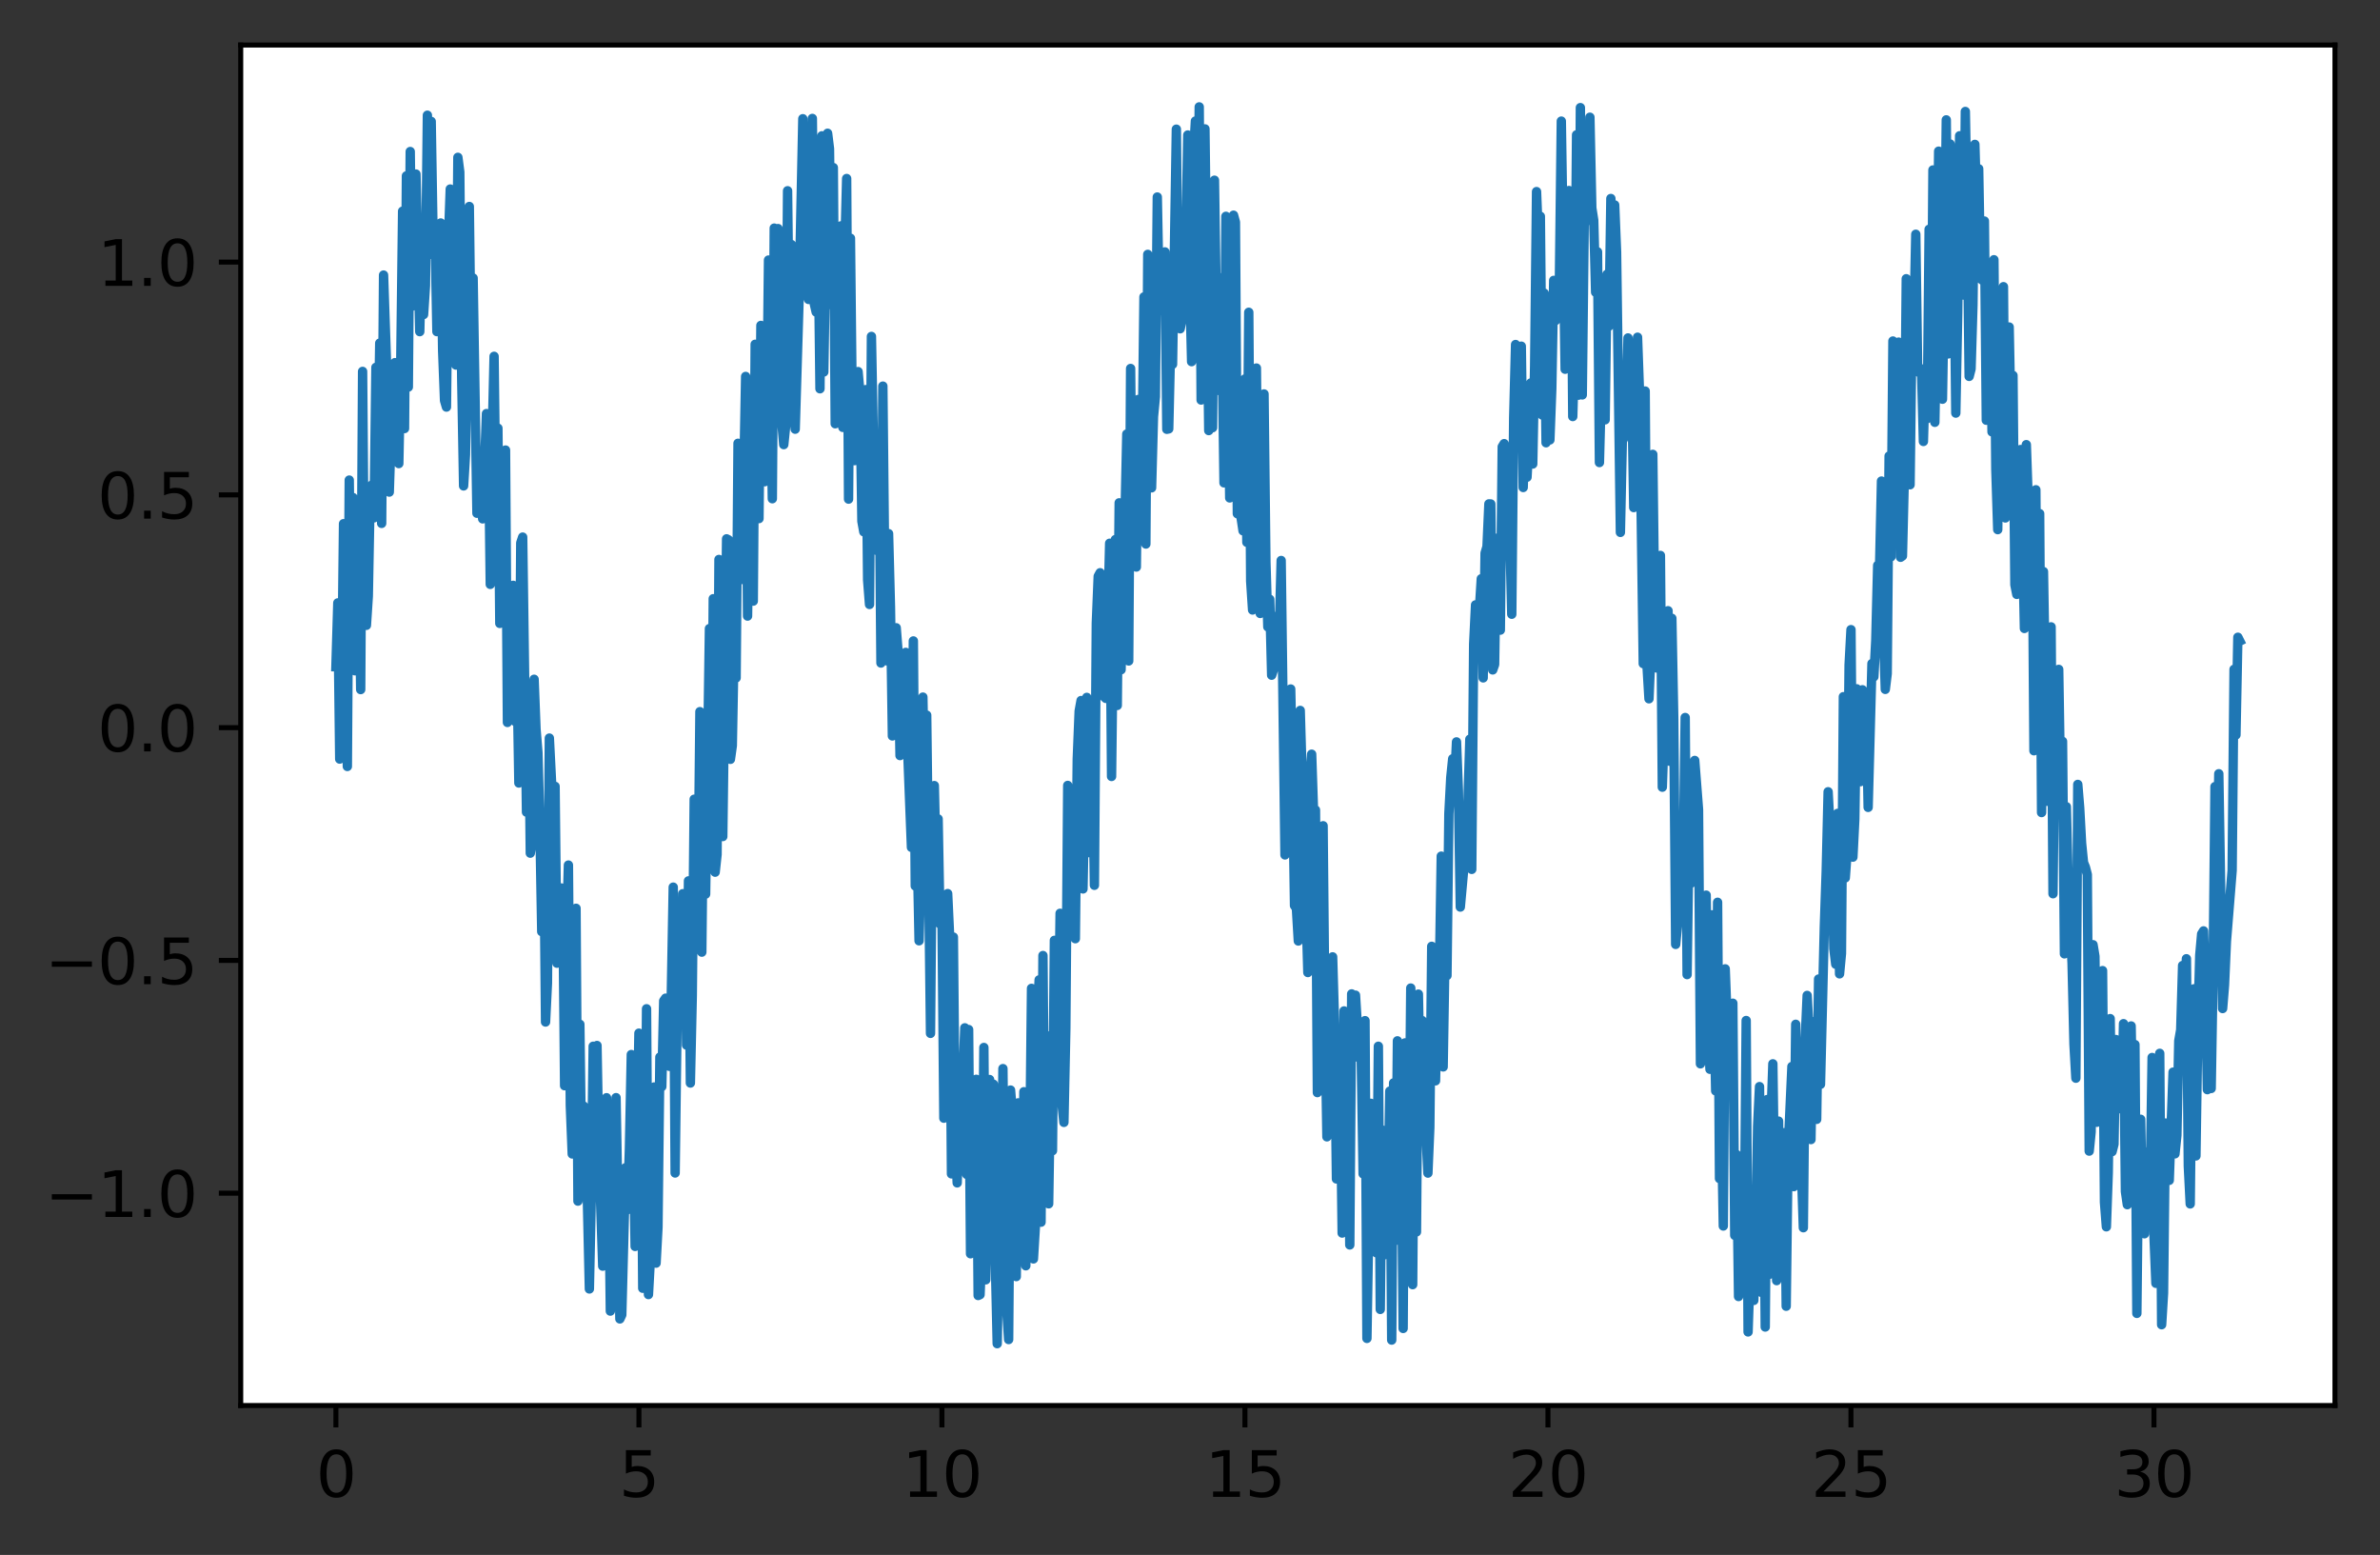 <?xml version="1.0" encoding="utf-8" standalone="no"?>
<!DOCTYPE svg PUBLIC "-//W3C//DTD SVG 1.1//EN"
  "http://www.w3.org/Graphics/SVG/1.1/DTD/svg11.dtd">
<svg xmlns:xlink="http://www.w3.org/1999/xlink" width="380.483pt" height="248.518pt" viewBox="0 0 380.483 248.518" xmlns="http://www.w3.org/2000/svg" version="1.1">
 <rect x="0" y="0" width="380.483" height="248.518" fill="#333333" stroke="none"/>
 <defs>
  <style type="text/css">*{stroke-linejoin: round; stroke-linecap: butt}</style>
 </defs>
 <g id="figure_1">
  <g id="patch_1">
   <path d="M -0 248.518 
L 380.483 248.518 
L 380.483 0 
L -0 0 
L -0 248.518 
z
" style="fill: none"/>
  </g>
  <g id="axes_1">
   <g id="patch_2">
    <path d="M 38.483 224.64 
L 373.283 224.64 
L 373.283 7.2 
L 38.483 7.2 
z
" style="fill: #ffffff"/>
   </g>
   <g id="matplotlib.axis_1">
    <g id="xtick_1">
     <g id="line2d_1">
      <defs>
       <path id="m7e8a3a71c5" d="M 0 0 
L 0 3.5 
" style="stroke: #000000; stroke-width: 0.8"/>
      </defs>
      <g>
       <use xlink:href="#m7e8a3a71c5" x="53.701" y="224.64" style="stroke: #000000; stroke-width: 0.8"/>
      </g>
     </g>
     <g id="text_1">
      <!-- 0 -->
      <g transform="translate(50.52 239.238)scale(0.1 -0.1)">
       <defs>
        <path id="DejaVuSans-30" d="M 2034 4250 
Q 1547 4250 1301 3770 
Q 1056 3291 1056 2328 
Q 1056 1369 1301 889 
Q 1547 409 2034 409 
Q 2525 409 2770 889 
Q 3016 1369 3016 2328 
Q 3016 3291 2770 3770 
Q 2525 4250 2034 4250 
z
M 2034 4750 
Q 2819 4750 3233 4129 
Q 3647 3509 3647 2328 
Q 3647 1150 3233 529 
Q 2819 -91 2034 -91 
Q 1250 -91 836 529 
Q 422 1150 422 2328 
Q 422 3509 836 4129 
Q 1250 4750 2034 4750 
z
" transform="scale(0.016)"/>
       </defs>
       <use xlink:href="#DejaVuSans-30"/>
      </g>
     </g>
    </g>
    <g id="xtick_2">
     <g id="line2d_2">
      <g>
       <use xlink:href="#m7e8a3a71c5" x="102.142" y="224.64" style="stroke: #000000; stroke-width: 0.8"/>
      </g>
     </g>
     <g id="text_2">
      <!-- 5 -->
      <g transform="translate(98.961 239.238)scale(0.1 -0.1)">
       <defs>
        <path id="DejaVuSans-35" d="M 691 4666 
L 3169 4666 
L 3169 4134 
L 1269 4134 
L 1269 2991 
Q 1406 3038 1543 3061 
Q 1681 3084 1819 3084 
Q 2600 3084 3056 2656 
Q 3513 2228 3513 1497 
Q 3513 744 3044 326 
Q 2575 -91 1722 -91 
Q 1428 -91 1123 -41 
Q 819 9 494 109 
L 494 744 
Q 775 591 1075 516 
Q 1375 441 1709 441 
Q 2250 441 2565 725 
Q 2881 1009 2881 1497 
Q 2881 1984 2565 2268 
Q 2250 2553 1709 2553 
Q 1456 2553 1204 2497 
Q 953 2441 691 2322 
L 691 4666 
z
" transform="scale(0.016)"/>
       </defs>
       <use xlink:href="#DejaVuSans-35"/>
      </g>
     </g>
    </g>
    <g id="xtick_3">
     <g id="line2d_3">
      <g>
       <use xlink:href="#m7e8a3a71c5" x="150.583" y="224.64" style="stroke: #000000; stroke-width: 0.8"/>
      </g>
     </g>
     <g id="text_3">
      <!-- 10 -->
      <g transform="translate(144.22 239.238)scale(0.1 -0.1)">
       <defs>
        <path id="DejaVuSans-31" d="M 794 531 
L 1825 531 
L 1825 4091 
L 703 3866 
L 703 4441 
L 1819 4666 
L 2450 4666 
L 2450 531 
L 3481 531 
L 3481 0 
L 794 0 
L 794 531 
z
" transform="scale(0.016)"/>
       </defs>
       <use xlink:href="#DejaVuSans-31"/>
       <use xlink:href="#DejaVuSans-30" x="63.623"/>
      </g>
     </g>
    </g>
    <g id="xtick_4">
     <g id="line2d_4">
      <g>
       <use xlink:href="#m7e8a3a71c5" x="199.024" y="224.64" style="stroke: #000000; stroke-width: 0.8"/>
      </g>
     </g>
     <g id="text_4">
      <!-- 15 -->
      <g transform="translate(192.661 239.238)scale(0.1 -0.1)">
       <use xlink:href="#DejaVuSans-31"/>
       <use xlink:href="#DejaVuSans-35" x="63.623"/>
      </g>
     </g>
    </g>
    <g id="xtick_5">
     <g id="line2d_5">
      <g>
       <use xlink:href="#m7e8a3a71c5" x="247.465" y="224.64" style="stroke: #000000; stroke-width: 0.8"/>
      </g>
     </g>
     <g id="text_5">
      <!-- 20 -->
      <g transform="translate(241.102 239.238)scale(0.1 -0.1)">
       <defs>
        <path id="DejaVuSans-32" d="M 1228 531 
L 3431 531 
L 3431 0 
L 469 0 
L 469 531 
Q 828 903 1448 1529 
Q 2069 2156 2228 2338 
Q 2531 2678 2651 2914 
Q 2772 3150 2772 3378 
Q 2772 3750 2511 3984 
Q 2250 4219 1831 4219 
Q 1534 4219 1204 4116 
Q 875 4013 500 3803 
L 500 4441 
Q 881 4594 1212 4672 
Q 1544 4750 1819 4750 
Q 2544 4750 2975 4387 
Q 3406 4025 3406 3419 
Q 3406 3131 3298 2873 
Q 3191 2616 2906 2266 
Q 2828 2175 2409 1742 
Q 1991 1309 1228 531 
z
" transform="scale(0.016)"/>
       </defs>
       <use xlink:href="#DejaVuSans-32"/>
       <use xlink:href="#DejaVuSans-30" x="63.623"/>
      </g>
     </g>
    </g>
    <g id="xtick_6">
     <g id="line2d_6">
      <g>
       <use xlink:href="#m7e8a3a71c5" x="295.906" y="224.64" style="stroke: #000000; stroke-width: 0.8"/>
      </g>
     </g>
     <g id="text_6">
      <!-- 25 -->
      <g transform="translate(289.543 239.238)scale(0.1 -0.1)">
       <use xlink:href="#DejaVuSans-32"/>
       <use xlink:href="#DejaVuSans-35" x="63.623"/>
      </g>
     </g>
    </g>
    <g id="xtick_7">
     <g id="line2d_7">
      <g>
       <use xlink:href="#m7e8a3a71c5" x="344.347" y="224.64" style="stroke: #000000; stroke-width: 0.8"/>
      </g>
     </g>
     <g id="text_7">
      <!-- 30 -->
      <g transform="translate(337.984 239.238)scale(0.1 -0.1)">
       <defs>
        <path id="DejaVuSans-33" d="M 2597 2516 
Q 3050 2419 3304 2112 
Q 3559 1806 3559 1356 
Q 3559 666 3084 287 
Q 2609 -91 1734 -91 
Q 1441 -91 1130 -33 
Q 819 25 488 141 
L 488 750 
Q 750 597 1062 519 
Q 1375 441 1716 441 
Q 2309 441 2620 675 
Q 2931 909 2931 1356 
Q 2931 1769 2642 2001 
Q 2353 2234 1838 2234 
L 1294 2234 
L 1294 2753 
L 1863 2753 
Q 2328 2753 2575 2939 
Q 2822 3125 2822 3475 
Q 2822 3834 2567 4026 
Q 2313 4219 1838 4219 
Q 1578 4219 1281 4162 
Q 984 4106 628 3988 
L 628 4550 
Q 988 4650 1302 4700 
Q 1616 4750 1894 4750 
Q 2613 4750 3031 4423 
Q 3450 4097 3450 3541 
Q 3450 3153 3228 2886 
Q 3006 2619 2597 2516 
z
" transform="scale(0.016)"/>
       </defs>
       <use xlink:href="#DejaVuSans-33"/>
       <use xlink:href="#DejaVuSans-30" x="63.623"/>
      </g>
     </g>
    </g>
   </g>
   <g id="matplotlib.axis_2">
    <g id="ytick_1">
     <g id="line2d_8">
      <defs>
       <path id="m9be90e231c" d="M 0 0 
L -3.5 0 
" style="stroke: #000000; stroke-width: 0.8"/>
      </defs>
      <g>
       <use xlink:href="#m9be90e231c" x="38.483" y="190.705" style="stroke: #000000; stroke-width: 0.8"/>
      </g>
     </g>
     <g id="text_8">
      <!-- −1.0 -->
      <g transform="translate(7.2 194.504)scale(0.1 -0.1)">
       <defs>
        <path id="DejaVuSans-2212" d="M 678 2272 
L 4684 2272 
L 4684 1741 
L 678 1741 
L 678 2272 
z
" transform="scale(0.016)"/>
        <path id="DejaVuSans-2e" d="M 684 794 
L 1344 794 
L 1344 0 
L 684 0 
L 684 794 
z
" transform="scale(0.016)"/>
       </defs>
       <use xlink:href="#DejaVuSans-2212"/>
       <use xlink:href="#DejaVuSans-31" x="83.789"/>
       <use xlink:href="#DejaVuSans-2e" x="147.412"/>
       <use xlink:href="#DejaVuSans-30" x="179.199"/>
      </g>
     </g>
    </g>
    <g id="ytick_2">
     <g id="line2d_9">
      <g>
       <use xlink:href="#m9be90e231c" x="38.483" y="153.501" style="stroke: #000000; stroke-width: 0.8"/>
      </g>
     </g>
     <g id="text_9">
      <!-- −0.5 -->
      <g transform="translate(7.2 157.3)scale(0.1 -0.1)">
       <use xlink:href="#DejaVuSans-2212"/>
       <use xlink:href="#DejaVuSans-30" x="83.789"/>
       <use xlink:href="#DejaVuSans-2e" x="147.412"/>
       <use xlink:href="#DejaVuSans-35" x="179.199"/>
      </g>
     </g>
    </g>
    <g id="ytick_3">
     <g id="line2d_10">
      <g>
       <use xlink:href="#m9be90e231c" x="38.483" y="116.297" style="stroke: #000000; stroke-width: 0.8"/>
      </g>
     </g>
     <g id="text_10">
      <!-- 0.0 -->
      <g transform="translate(15.58 120.096)scale(0.1 -0.1)">
       <use xlink:href="#DejaVuSans-30"/>
       <use xlink:href="#DejaVuSans-2e" x="63.623"/>
       <use xlink:href="#DejaVuSans-30" x="95.41"/>
      </g>
     </g>
    </g>
    <g id="ytick_4">
     <g id="line2d_11">
      <g>
       <use xlink:href="#m9be90e231c" x="38.483" y="79.093" style="stroke: #000000; stroke-width: 0.8"/>
      </g>
     </g>
     <g id="text_11">
      <!-- 0.5 -->
      <g transform="translate(15.58 82.892)scale(0.1 -0.1)">
       <use xlink:href="#DejaVuSans-30"/>
       <use xlink:href="#DejaVuSans-2e" x="63.623"/>
       <use xlink:href="#DejaVuSans-35" x="95.41"/>
      </g>
     </g>
    </g>
    <g id="ytick_5">
     <g id="line2d_12">
      <g>
       <use xlink:href="#m9be90e231c" x="38.483" y="41.889" style="stroke: #000000; stroke-width: 0.8"/>
      </g>
     </g>
     <g id="text_12">
      <!-- 1.0 -->
      <g transform="translate(15.58 45.688)scale(0.1 -0.1)">
       <use xlink:href="#DejaVuSans-31"/>
       <use xlink:href="#DejaVuSans-2e" x="63.623"/>
       <use xlink:href="#DejaVuSans-30" x="95.41"/>
      </g>
     </g>
    </g>
   </g>
   <g id="line2d_13">
    <path d="M 53.701 106.571 
L 54.006 96.361 
L 54.31 121.32 
L 54.615 110.614 
L 54.92 83.701 
L 55.224 88.458 
L 55.529 122.502 
L 55.834 76.731 
L 56.138 106.114 
L 56.443 79.531 
L 56.748 107.207 
L 57.052 83.176 
L 57.357 89.631 
L 57.662 110.211 
L 57.966 59.361 
L 58.271 96.431 
L 58.576 99.945 
L 58.88 95.26 
L 59.185 78.533 
L 59.49 77.486 
L 59.794 82.761 
L 60.099 58.713 
L 60.404 73.773 
L 60.708 54.837 
L 61.013 83.651 
L 61.318 43.963 
L 61.927 62.035 
L 62.232 78.647 
L 62.841 59.659 
L 63.146 57.959 
L 63.45 72.159 
L 63.755 74.091 
L 64.06 58.381 
L 64.364 33.752 
L 64.669 68.495 
L 64.974 28.111 
L 65.278 61.865 
L 65.583 24.218 
L 65.888 48.941 
L 66.192 44.043 
L 66.497 27.821 
L 67.106 53.004 
L 67.411 39.64 
L 67.716 50.272 
L 68.02 45.628 
L 68.325 18.414 
L 68.63 40.679 
L 68.934 19.405 
L 69.239 37.869 
L 69.544 37.285 
L 69.848 53 
L 70.153 46.068 
L 70.458 35.641 
L 70.762 56.032 
L 71.067 64.024 
L 71.372 65.06 
L 71.676 38.753 
L 71.981 30.213 
L 72.286 48.702 
L 72.59 31.26 
L 72.895 58.343 
L 73.2 25.148 
L 73.504 27.5 
L 73.809 60.314 
L 74.114 77.66 
L 74.418 72.665 
L 75.028 33.003 
L 75.332 57.967 
L 75.637 44.44 
L 76.246 82.029 
L 76.551 75.995 
L 77.16 82.927 
L 77.77 66.103 
L 78.074 69.421 
L 78.379 93.397 
L 78.684 70.049 
L 78.988 56.952 
L 79.293 82.642 
L 79.598 68.436 
L 79.902 99.636 
L 80.207 83.316 
L 80.512 92.835 
L 80.816 71.933 
L 81.121 115.464 
L 81.426 112.658 
L 81.73 99.48 
L 82.035 93.554 
L 82.34 115.291 
L 82.644 106.889 
L 82.949 125.143 
L 83.254 86.76 
L 83.558 85.844 
L 84.168 129.797 
L 84.472 109.296 
L 84.777 136.358 
L 85.082 134.502 
L 85.386 108.568 
L 85.691 116.538 
L 85.996 120.27 
L 86.301 131.632 
L 86.605 148.898 
L 86.91 131.213 
L 87.215 163.343 
L 87.519 157.127 
L 87.824 117.967 
L 88.433 130.11 
L 88.738 125.682 
L 89.043 153.943 
L 89.347 146.331 
L 89.652 141.915 
L 89.957 141.971 
L 90.261 173.526 
L 90.566 149.407 
L 90.871 138.262 
L 91.175 176.686 
L 91.48 184.434 
L 91.785 177.457 
L 92.089 145.171 
L 92.394 191.969 
L 92.699 163.71 
L 93.003 187.526 
L 93.308 176.782 
L 93.917 192.458 
L 94.222 206.009 
L 94.527 191.243 
L 94.831 167.22 
L 95.136 168.746 
L 95.441 167.1 
L 95.745 184.035 
L 96.355 202.362 
L 96.659 191.121 
L 96.964 175.448 
L 97.269 184.387 
L 97.573 209.547 
L 97.878 189.46 
L 98.183 187.001 
L 98.487 175.436 
L 99.097 210.798 
L 99.401 210.146 
L 100.011 186.627 
L 100.315 193.347 
L 100.62 183.694 
L 100.925 168.546 
L 101.229 180.478 
L 101.534 199.215 
L 102.143 165.127 
L 102.448 168.598 
L 102.753 205.9 
L 103.057 196.854 
L 103.362 161.23 
L 103.667 206.905 
L 103.971 201.289 
L 104.581 173.73 
L 104.885 201.882 
L 105.19 196.129 
L 105.495 168.952 
L 105.799 173.675 
L 106.104 159.962 
L 106.409 159.536 
L 106.713 160.861 
L 107.018 170.428 
L 107.323 158.619 
L 107.627 141.79 
L 107.932 187.476 
L 108.237 163.398 
L 108.541 156.512 
L 108.846 157.037 
L 109.151 142.841 
L 109.455 146.146 
L 109.76 167.04 
L 110.065 140.788 
L 110.369 173.096 
L 110.674 159.086 
L 110.979 127.739 
L 111.283 138.909 
L 111.588 143.687 
L 111.893 113.743 
L 112.197 152.177 
L 112.502 122.663 
L 112.807 142.902 
L 113.416 100.462 
L 113.721 133.2 
L 114.025 95.692 
L 114.33 139.396 
L 114.635 136.558 
L 114.939 89.42 
L 115.244 100.448 
L 115.549 133.702 
L 116.158 86.121 
L 116.463 86.28 
L 116.767 121.358 
L 117.072 119.17 
L 117.377 102.296 
L 117.681 108.344 
L 117.986 70.85 
L 118.291 71.519 
L 118.595 92.619 
L 119.205 60.167 
L 119.509 98.464 
L 119.814 79.2 
L 120.119 77.613 
L 120.423 96.07 
L 120.728 55.028 
L 121.033 78.901 
L 121.337 82.884 
L 121.642 52.013 
L 121.947 61.087 
L 122.251 76.99 
L 122.556 69.473 
L 122.861 41.564 
L 123.47 79.709 
L 123.775 36.459 
L 124.079 67.556 
L 124.384 36.534 
L 124.689 41.369 
L 124.993 67.591 
L 125.298 71.061 
L 125.603 68.081 
L 125.907 30.49 
L 126.212 57.235 
L 126.517 39.084 
L 126.821 64.311 
L 127.126 68.595 
L 127.735 48.204 
L 128.345 18.977 
L 128.954 46.864 
L 129.259 47.857 
L 129.563 37.122 
L 129.868 18.93 
L 130.173 48.532 
L 130.477 49.874 
L 130.782 36.864 
L 131.087 62.135 
L 131.391 21.708 
L 131.696 59.455 
L 132.305 21.3 
L 132.61 23.782 
L 132.915 48.723 
L 133.219 26.786 
L 133.524 67.726 
L 133.829 58.176 
L 134.133 43.379 
L 134.438 36.101 
L 134.743 68.309 
L 135.047 40.328 
L 135.352 28.532 
L 135.657 79.772 
L 135.961 38.078 
L 136.266 66.966 
L 136.571 73.622 
L 136.875 73.563 
L 137.18 59.391 
L 137.485 62.912 
L 137.789 83.31 
L 138.094 84.996 
L 138.399 62.275 
L 138.703 92.671 
L 139.008 96.608 
L 139.313 53.772 
L 139.922 86.432 
L 140.227 88 
L 140.531 71.67 
L 140.836 105.968 
L 141.141 61.713 
L 141.445 91.42 
L 141.75 105.611 
L 142.055 85.29 
L 142.359 97.079 
L 142.664 117.621 
L 143.273 100.336 
L 143.578 104.262 
L 143.883 120.759 
L 144.187 106.458 
L 144.492 117.375 
L 144.797 104.27 
L 145.101 119.778 
L 145.711 135.435 
L 146.015 102.439 
L 146.32 141.601 
L 146.625 135.132 
L 146.929 150.361 
L 147.234 138.105 
L 147.539 111.418 
L 147.844 128.437 
L 148.148 114.304 
L 148.758 165.161 
L 149.062 129.38 
L 149.367 125.557 
L 149.672 139.001 
L 149.976 130.886 
L 150.281 147.685 
L 150.586 145.639 
L 150.89 178.716 
L 151.195 174.907 
L 151.5 142.821 
L 151.804 149.345 
L 152.109 187.616 
L 152.414 149.77 
L 152.718 182.111 
L 153.023 189.054 
L 153.328 178.045 
L 153.632 180.574 
L 154.242 164.276 
L 154.546 187.701 
L 154.851 164.55 
L 155.156 200.385 
L 155.46 176.614 
L 155.765 187.715 
L 156.07 172.501 
L 156.374 207.056 
L 156.679 206.916 
L 156.984 199.143 
L 157.288 167.415 
L 157.593 204.547 
L 157.898 181.672 
L 158.202 172.539 
L 158.507 174.391 
L 158.812 173.286 
L 159.116 201.519 
L 159.421 214.756 
L 159.726 196.693 
L 160.03 207.227 
L 160.335 170.794 
L 160.64 200.018 
L 160.944 209.393 
L 161.249 214.093 
L 161.554 174.224 
L 161.858 178.073 
L 162.163 177.141 
L 162.468 204.034 
L 162.772 176.272 
L 163.077 200.192 
L 163.382 201.079 
L 163.686 174.489 
L 163.991 202.306 
L 164.296 178.86 
L 164.6 186.242 
L 164.905 157.968 
L 165.21 201.207 
L 165.514 196.173 
L 165.819 162.803 
L 166.124 156.61 
L 166.428 195.338 
L 166.733 152.721 
L 167.038 187.676 
L 167.342 165.522 
L 167.647 192.4 
L 167.952 172.673 
L 168.256 183.916 
L 168.561 150.297 
L 168.866 152.723 
L 169.17 169.096 
L 169.475 145.971 
L 169.78 176.483 
L 170.084 179.385 
L 170.389 164.436 
L 170.694 125.532 
L 170.998 127.082 
L 171.303 130.365 
L 171.608 144.405 
L 171.912 150.029 
L 172.217 121.338 
L 172.522 113.654 
L 172.826 111.966 
L 173.131 142.075 
L 173.74 111.464 
L 174.045 136.268 
L 174.35 133.621 
L 174.654 121.437 
L 174.959 141.494 
L 175.264 99.618 
L 175.568 92.109 
L 175.873 91.541 
L 176.178 93.787 
L 176.482 111.327 
L 176.787 111.62 
L 177.396 86.828 
L 177.701 124.098 
L 178.006 98.43 
L 178.31 86.239 
L 178.615 112.749 
L 178.92 80.367 
L 179.224 107.045 
L 179.529 91.437 
L 179.834 83.247 
L 180.138 69.371 
L 180.443 105.637 
L 180.748 58.893 
L 181.052 89.828 
L 181.357 85.36 
L 181.662 90.626 
L 181.966 63.85 
L 182.271 74.887 
L 182.576 73.708 
L 182.88 47.458 
L 183.185 86.949 
L 183.49 40.657 
L 183.794 51.773 
L 184.099 77.97 
L 184.404 66.581 
L 184.708 63.391 
L 185.013 31.49 
L 185.318 47.597 
L 185.622 46.255 
L 185.927 49.708 
L 186.232 40.263 
L 186.536 68.61 
L 186.841 68.547 
L 187.146 55.105 
L 187.45 58.231 
L 188.06 20.644 
L 188.364 52.245 
L 188.669 52.549 
L 188.974 51.04 
L 189.278 43.044 
L 189.583 38.775 
L 189.888 21.577 
L 190.192 45.034 
L 190.497 57.8 
L 190.802 24.667 
L 191.106 19.348 
L 191.411 44.563 
L 191.716 17.084 
L 192.02 63.933 
L 192.325 52.816 
L 192.63 20.6 
L 193.239 68.815 
L 193.544 65.985 
L 193.848 68.361 
L 194.153 28.804 
L 194.458 49.755 
L 194.762 44.299 
L 195.067 62.495 
L 195.372 54.348 
L 195.676 77.17 
L 195.981 34.575 
L 196.59 79.579 
L 196.895 46.144 
L 197.2 34.396 
L 197.504 35.509 
L 197.809 82.097 
L 198.114 81.909 
L 198.418 82.799 
L 198.723 84.836 
L 199.028 60.564 
L 199.332 86.674 
L 199.637 49.911 
L 199.942 92.877 
L 200.246 97.493 
L 200.551 91.397 
L 200.856 58.823 
L 201.16 90.401 
L 201.465 98.046 
L 202.074 62.967 
L 202.379 89.894 
L 202.684 100.195 
L 202.988 95.785 
L 203.293 107.914 
L 203.598 106.988 
L 203.902 98.534 
L 204.207 100.806 
L 204.512 101.111 
L 204.816 89.583 
L 205.426 136.638 
L 205.73 132.868 
L 206.035 133.066 
L 206.34 110.123 
L 206.644 124.221 
L 206.949 144.734 
L 207.254 145.187 
L 207.558 150.396 
L 207.863 113.547 
L 209.082 155.435 
L 209.386 124.972 
L 209.691 120.542 
L 209.996 129.898 
L 210.301 129.454 
L 210.605 174.626 
L 210.91 140.279 
L 211.215 143.529 
L 211.519 131.978 
L 211.824 163.314 
L 212.129 181.696 
L 212.433 168.828 
L 212.738 176.648 
L 213.043 152.934 
L 213.347 163.494 
L 213.652 188.425 
L 214.261 173.403 
L 214.566 197.076 
L 214.871 161.575 
L 215.175 168.404 
L 215.48 164.212 
L 215.785 198.975 
L 216.089 158.852 
L 216.394 164.623 
L 216.699 159.053 
L 217.308 169.109 
L 217.613 168.727 
L 217.917 187.611 
L 218.222 163.129 
L 218.527 213.911 
L 219.136 176.338 
L 219.441 190.118 
L 219.745 179.214 
L 220.05 200.238 
L 220.355 167.221 
L 220.659 209.278 
L 220.964 180.601 
L 221.269 200.572 
L 221.573 193.664 
L 221.878 193.189 
L 222.183 174.392 
L 222.487 214.178 
L 222.792 173.079 
L 223.097 198.262 
L 223.401 166.355 
L 223.706 195.683 
L 224.011 179.179 
L 224.315 212.32 
L 224.62 166.683 
L 224.925 199.743 
L 225.229 188.652 
L 225.534 157.919 
L 225.839 205.322 
L 226.143 164.406 
L 226.448 196.894 
L 226.753 158.887 
L 227.057 174.464 
L 227.362 163.116 
L 227.667 178.892 
L 227.971 181.22 
L 228.276 187.493 
L 228.581 180.188 
L 228.885 151.25 
L 229.19 169.678 
L 229.495 172.744 
L 229.799 158.392 
L 230.104 155.902 
L 230.409 136.835 
L 230.713 170.522 
L 231.018 151.794 
L 231.323 155.919 
L 231.627 130.055 
L 231.932 124.254 
L 232.237 121.272 
L 232.541 125.002 
L 232.846 118.575 
L 233.151 126.443 
L 233.455 144.972 
L 234.065 138.198 
L 234.369 138.369 
L 234.979 118.147 
L 235.283 138.949 
L 235.588 102.955 
L 235.893 96.679 
L 236.197 102.398 
L 236.807 92.502 
L 237.111 108.341 
L 237.416 88.406 
L 237.721 87.367 
L 238.025 80.536 
L 238.33 80.55 
L 238.635 107.069 
L 238.939 106.202 
L 239.244 86.03 
L 239.853 100.711 
L 240.158 71.407 
L 240.463 70.909 
L 240.767 73.344 
L 241.072 82.354 
L 241.377 85.699 
L 241.681 98.171 
L 241.986 66.771 
L 242.291 55.066 
L 242.9 69.957 
L 243.205 55.329 
L 243.509 77.915 
L 243.814 68.114 
L 244.119 76.27 
L 244.423 70.615 
L 244.728 61.206 
L 245.033 74.162 
L 245.337 58.465 
L 245.642 30.623 
L 245.947 38.354 
L 246.251 34.572 
L 246.556 66.333 
L 246.861 46.854 
L 247.165 70.761 
L 247.47 68.276 
L 247.775 70.311 
L 248.079 62.146 
L 248.384 44.817 
L 248.689 51.228 
L 248.993 49.531 
L 249.298 44.653 
L 249.603 19.358 
L 250.212 59.012 
L 250.517 37.364 
L 250.821 30.452 
L 251.126 31.461 
L 251.431 66.572 
L 251.735 55.785 
L 252.04 21.55 
L 252.345 63.162 
L 252.649 17.201 
L 252.954 63.117 
L 253.259 35.994 
L 253.563 34.486 
L 253.868 34.864 
L 254.173 18.737 
L 254.477 33.243 
L 254.782 35.201 
L 255.087 46.711 
L 255.391 40.249 
L 255.696 73.926 
L 256.001 62.108 
L 256.305 63.077 
L 256.61 67.095 
L 256.915 43.836 
L 257.219 52.139 
L 257.524 31.728 
L 257.829 39.38 
L 258.133 32.759 
L 258.438 40.299 
L 259.047 85.09 
L 259.352 70.54 
L 259.657 69.876 
L 259.961 66.201 
L 260.266 54.013 
L 260.571 57.344 
L 260.875 62.608 
L 261.18 81.124 
L 261.485 72.567 
L 261.789 53.897 
L 262.094 62.441 
L 262.703 106.065 
L 263.008 62.499 
L 263.313 106.619 
L 263.617 111.684 
L 263.922 104.329 
L 264.227 72.618 
L 264.531 97.481 
L 264.836 106.759 
L 265.445 88.775 
L 265.75 125.812 
L 266.664 97.611 
L 266.969 121.677 
L 267.273 98.821 
L 267.578 114.942 
L 267.883 150.94 
L 268.187 147.685 
L 268.492 140.906 
L 268.797 137.986 
L 269.101 137.252 
L 269.406 114.68 
L 269.711 155.764 
L 270.015 133.907 
L 270.32 141.18 
L 270.625 136.604 
L 270.929 121.54 
L 271.539 129.402 
L 271.844 170.028 
L 272.148 154.345 
L 272.453 145.641 
L 272.758 143.069 
L 273.062 163.836 
L 273.367 170.9 
L 273.672 146.22 
L 274.281 174.354 
L 274.586 144.21 
L 274.89 188.362 
L 275.195 178.905 
L 275.5 195.947 
L 275.804 154.85 
L 276.109 162.914 
L 276.414 162.823 
L 276.718 169.576 
L 277.023 160.342 
L 277.328 197.444 
L 277.632 184.534 
L 277.937 207.218 
L 278.242 203.876 
L 278.546 191.544 
L 278.851 198.493 
L 279.156 163.106 
L 279.46 212.876 
L 279.765 203.571 
L 280.07 190.075 
L 280.374 207.842 
L 280.679 197.321 
L 280.984 180.042 
L 281.288 173.669 
L 281.593 206.558 
L 281.898 176.611 
L 282.202 212.093 
L 282.507 175.743 
L 282.812 203.699 
L 283.116 178.714 
L 283.421 170.027 
L 283.726 191.959 
L 284.03 204.678 
L 284.335 179.187 
L 284.64 202.86 
L 284.944 197.443 
L 285.249 181.033 
L 285.554 208.772 
L 285.858 183.915 
L 286.468 170.454 
L 286.772 189.653 
L 287.077 163.71 
L 287.382 189.121 
L 287.686 189.325 
L 287.991 187.097 
L 288.296 196.223 
L 288.6 165.949 
L 288.905 159.097 
L 289.21 164.868 
L 289.514 182.132 
L 289.819 163.297 
L 290.124 168.475 
L 290.428 178.901 
L 290.733 156.478 
L 291.038 173.307 
L 291.647 148.188 
L 291.952 139.2 
L 292.256 126.546 
L 292.866 138.059 
L 293.17 151.642 
L 293.475 154.113 
L 293.78 130.002 
L 294.084 155.647 
L 294.389 152.387 
L 294.694 111.351 
L 294.998 140.31 
L 295.303 136.072 
L 295.608 106.302 
L 295.912 100.635 
L 296.217 136.992 
L 296.522 130.904 
L 296.826 110.091 
L 297.131 111.588 
L 297.436 124.928 
L 297.74 110.248 
L 298.045 116.105 
L 298.35 112.531 
L 298.654 129.041 
L 299.264 106.055 
L 299.568 108.167 
L 299.873 102.412 
L 300.178 90.355 
L 300.482 90.455 
L 300.787 76.887 
L 301.092 100.574 
L 301.396 110.18 
L 301.701 107.669 
L 302.006 72.888 
L 302.31 88.991 
L 302.615 54.504 
L 302.92 84.824 
L 303.224 57.939 
L 303.529 54.681 
L 303.834 89.068 
L 304.138 88.857 
L 304.443 76.179 
L 304.748 44.551 
L 305.052 53.754 
L 305.357 77.478 
L 305.662 52.562 
L 305.966 51.777 
L 306.271 37.441 
L 306.576 59.351 
L 306.88 59.58 
L 307.185 58.957 
L 307.49 70.555 
L 307.794 59.766 
L 308.099 66.902 
L 308.404 36.646 
L 308.708 65.787 
L 309.013 27.166 
L 309.318 67.495 
L 309.622 50.674 
L 309.927 24.161 
L 310.232 61.307 
L 310.536 63.804 
L 310.841 44.987 
L 311.146 19.16 
L 311.45 56.566 
L 311.755 23.01 
L 312.06 26.231 
L 312.364 38.872 
L 312.669 66.023 
L 312.974 50.025 
L 313.278 21.702 
L 313.583 31.539 
L 313.888 47.157 
L 314.192 17.817 
L 314.497 34.722 
L 314.802 60.157 
L 315.106 58.97 
L 315.411 48.696 
L 315.716 23.078 
L 316.02 33.911 
L 316.325 26.973 
L 316.63 44.545 
L 316.934 44.794 
L 317.239 35.331 
L 317.544 67.161 
L 317.848 48.322 
L 318.153 50.635 
L 318.458 69.023 
L 318.762 41.515 
L 319.067 75.013 
L 319.372 84.649 
L 319.676 55.114 
L 319.981 48.422 
L 320.286 45.821 
L 320.59 82.78 
L 320.895 56.606 
L 321.2 52.267 
L 321.504 68.224 
L 321.809 60.009 
L 322.114 93.459 
L 322.418 94.999 
L 322.723 85.31 
L 323.028 71.848 
L 323.637 100.444 
L 323.942 71.069 
L 324.551 88.879 
L 324.856 78.575 
L 325.16 119.989 
L 325.465 78.281 
L 325.77 118.319 
L 326.074 82.093 
L 326.379 129.867 
L 326.684 91.356 
L 327.293 128.064 
L 327.598 125.797 
L 327.902 100.191 
L 328.207 142.843 
L 328.512 115.582 
L 328.816 107.811 
L 329.121 106.986 
L 329.426 126.334 
L 329.73 118.487 
L 330.035 152.45 
L 330.34 128.93 
L 330.644 141.46 
L 331.254 153.947 
L 331.558 166.878 
L 331.863 172.323 
L 332.168 125.372 
L 332.472 129.101 
L 332.777 134.765 
L 333.082 137.847 
L 333.386 138.604 
L 333.691 139.779 
L 333.996 183.977 
L 334.301 180.9 
L 334.605 150.993 
L 334.91 152.846 
L 335.215 179.368 
L 335.519 176.707 
L 335.824 163.006 
L 336.129 155.131 
L 336.433 192.131 
L 336.738 196.076 
L 337.043 187.387 
L 337.347 162.802 
L 337.652 184.061 
L 337.957 182.865 
L 338.261 166.146 
L 338.566 170.637 
L 338.871 166.747 
L 339.175 177.273 
L 339.48 163.611 
L 339.785 190.429 
L 340.089 192.541 
L 340.394 186.839 
L 340.699 163.976 
L 341.003 182.134 
L 341.308 166.951 
L 341.613 209.913 
L 341.917 181.743 
L 342.222 178.891 
L 342.527 195.41 
L 342.831 197.188 
L 343.136 184.917 
L 343.441 184.036 
L 343.745 189.34 
L 344.05 169.018 
L 344.355 197.607 
L 344.659 205.11 
L 344.964 192.071 
L 345.269 168.353 
L 345.573 211.724 
L 345.878 206.661 
L 346.183 179.493 
L 346.487 182.28 
L 346.792 188.651 
L 347.401 171.36 
L 347.706 184.413 
L 348.011 181.456 
L 348.315 166.358 
L 348.62 164.618 
L 348.925 154.314 
L 349.229 160.48 
L 349.534 153.235 
L 349.839 186.391 
L 350.143 192.419 
L 350.448 164.176 
L 350.753 158.035 
L 351.057 184.746 
L 351.362 164.204 
L 351.667 152.675 
L 351.971 149.279 
L 352.276 148.784 
L 352.581 157.774 
L 352.885 174.156 
L 353.19 172.988 
L 353.495 173.969 
L 353.799 155.49 
L 354.104 125.721 
L 354.409 142.781 
L 354.713 123.667 
L 355.323 161.19 
L 355.627 157.407 
L 355.932 150.445 
L 356.846 139.118 
L 357.151 106.979 
L 357.455 117.462 
L 357.76 101.853 
L 358.065 102.464 
L 358.065 102.464 
" clip-path="url(#p8f313b6528)" style="fill: none; stroke: #1f77b4; stroke-width: 1.5; stroke-linecap: square"/>
   </g>
   <g id="patch_3">
    <path d="M 38.483 224.64 
L 38.483 7.2 
" style="fill: none; stroke: #000000; stroke-width: 0.8; stroke-linejoin: miter; stroke-linecap: square"/>
   </g>
   <g id="patch_4">
    <path d="M 373.283 224.64 
L 373.283 7.2 
" style="fill: none; stroke: #000000; stroke-width: 0.8; stroke-linejoin: miter; stroke-linecap: square"/>
   </g>
   <g id="patch_5">
    <path d="M 38.483 224.64 
L 373.283 224.64 
" style="fill: none; stroke: #000000; stroke-width: 0.8; stroke-linejoin: miter; stroke-linecap: square"/>
   </g>
   <g id="patch_6">
    <path d="M 38.483 7.2 
L 373.283 7.2 
" style="fill: none; stroke: #000000; stroke-width: 0.8; stroke-linejoin: miter; stroke-linecap: square"/>
   </g>
  </g>
 </g>
 <defs>
  <clipPath id="p8f313b6528">
   <rect x="38.483" y="7.2" width="334.8" height="217.44"/>
  </clipPath>
 </defs>
</svg>
